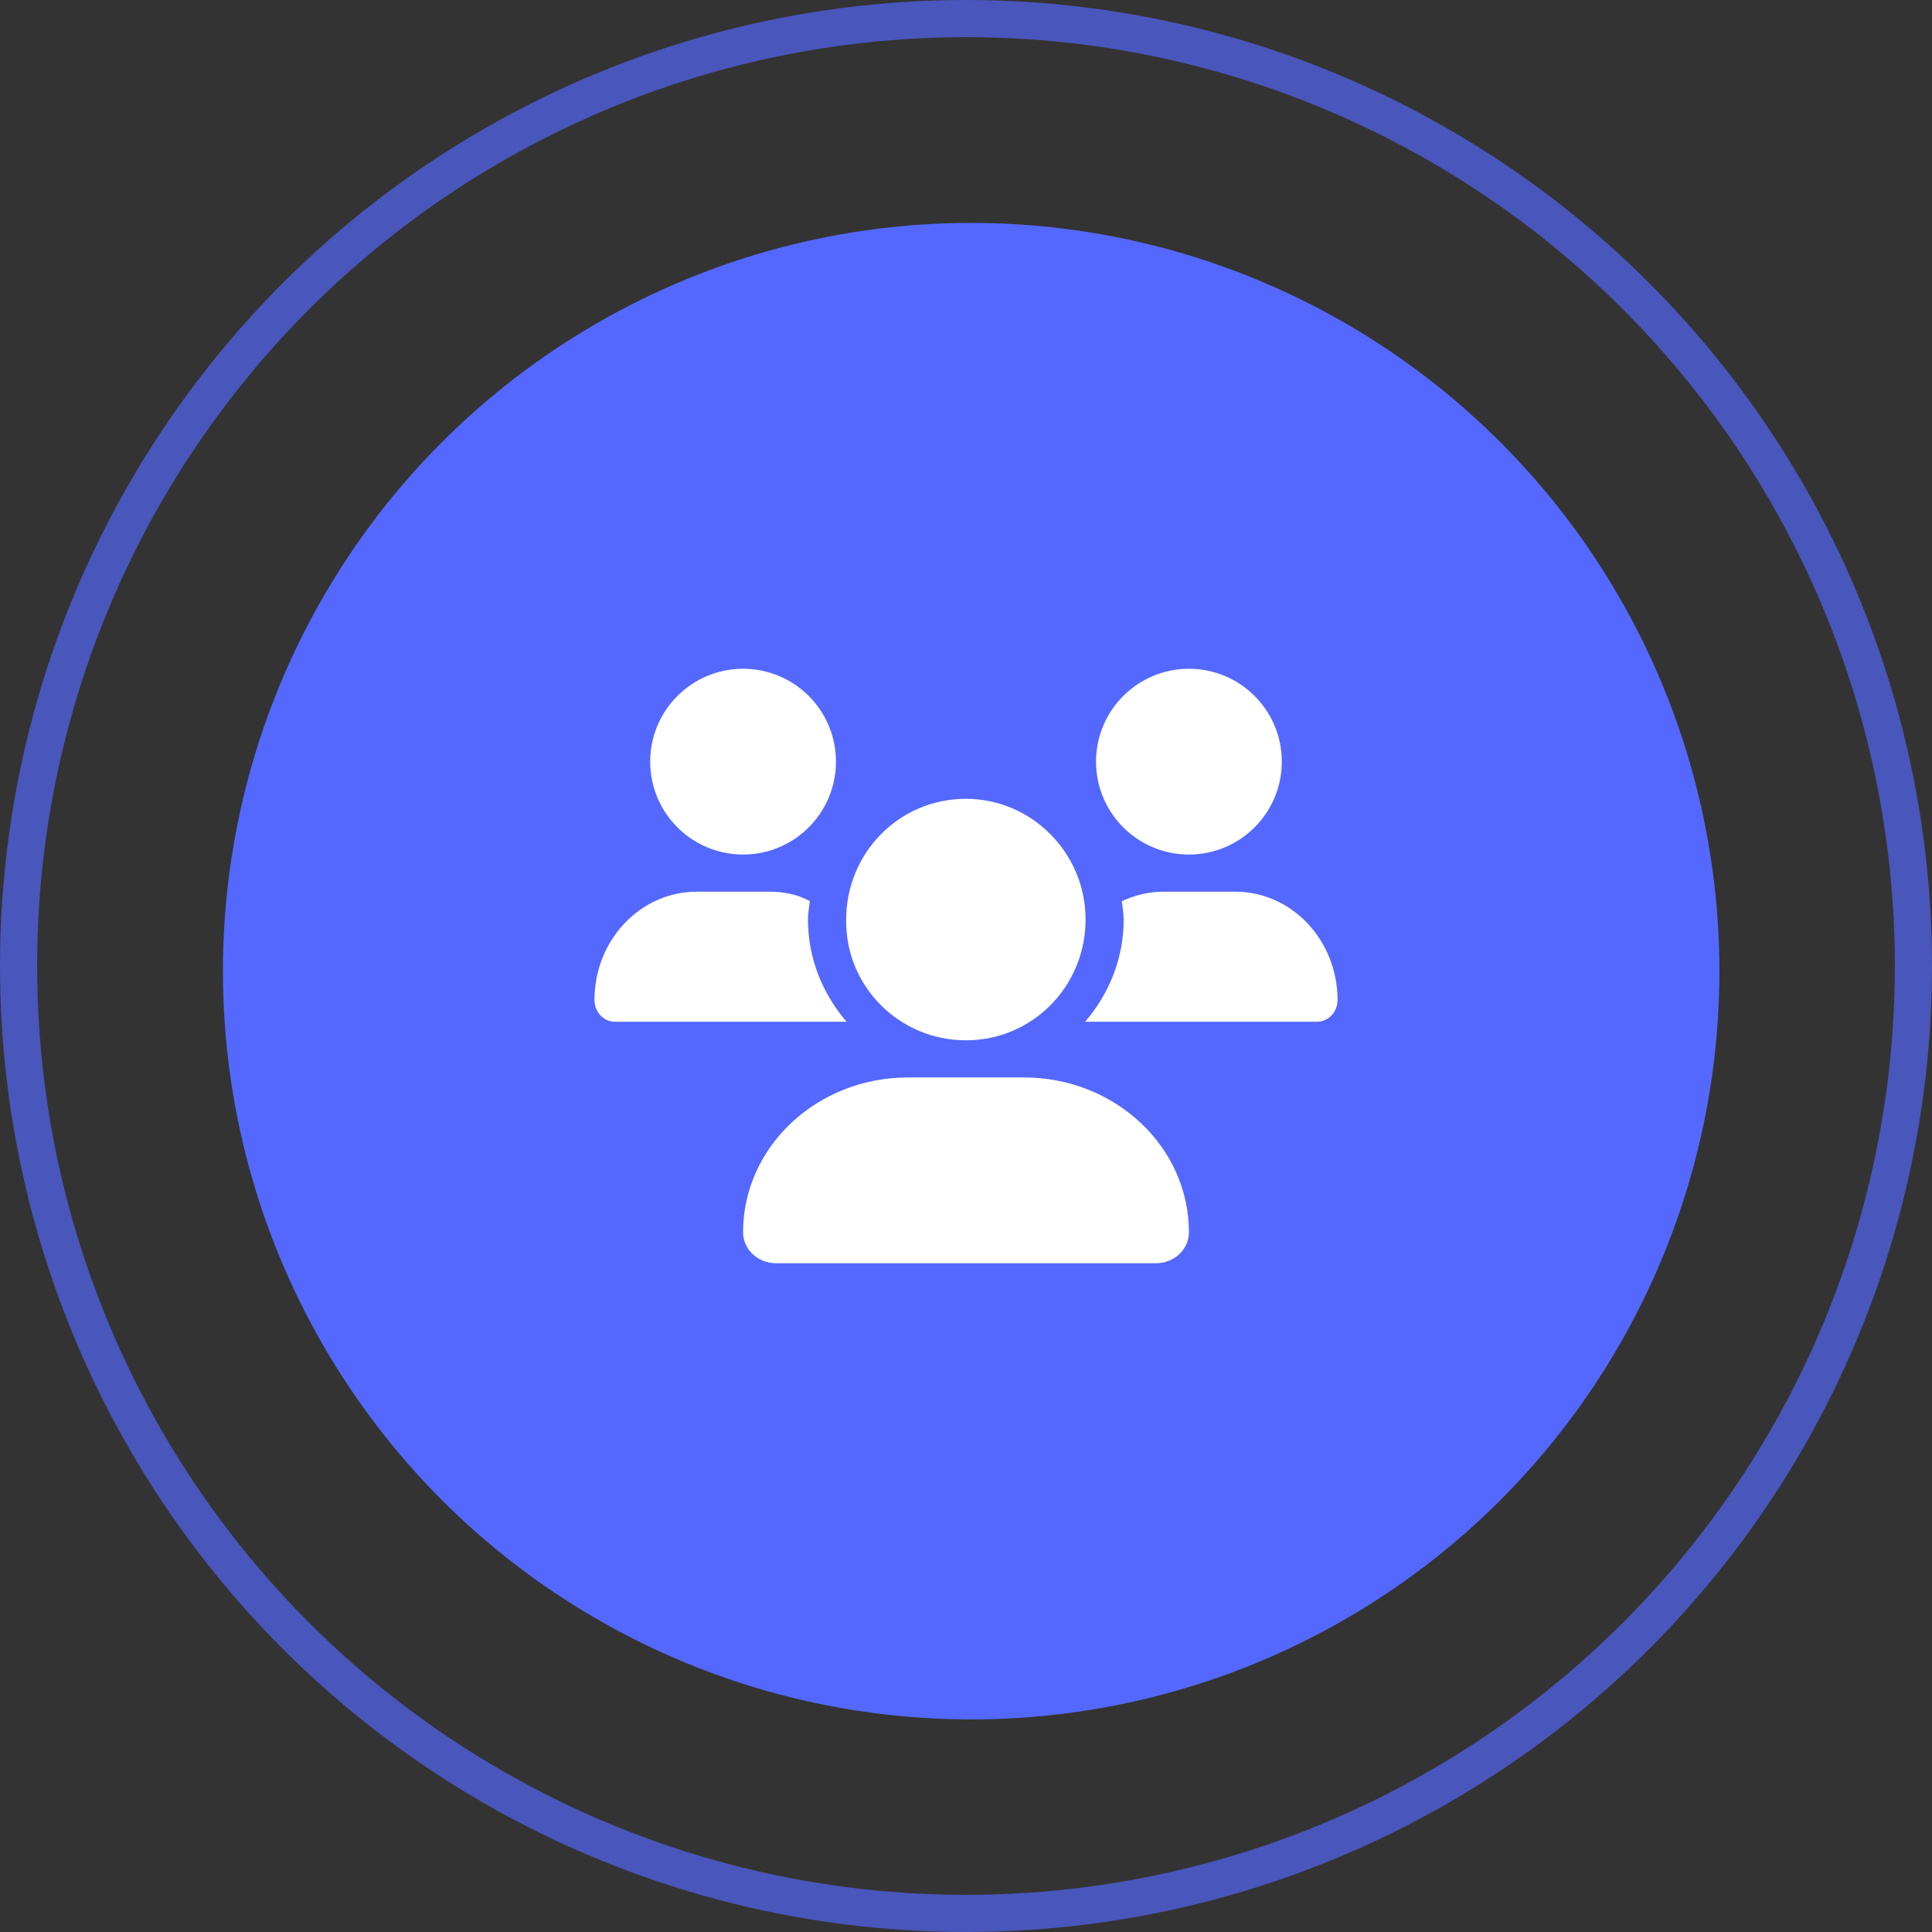 <svg width="156" height="156" viewBox="0 0 156 156" fill="none" xmlns="http://www.w3.org/2000/svg">
<rect x="0" y="0" width="156" height="156" fill="#333333" stroke="none"/>
<circle cx="78.417" cy="78.417" r="60.417" fill="#5468FF"/>
<path d="M77.991 84C83.373 84 87.656 79.635 87.656 74.25C87.656 68.865 83.293 64.5 77.991 64.5C72.608 64.5 68.325 68.865 68.325 74.25C68.241 79.631 72.609 84 77.991 84ZM82.678 87H73.322C65.963 87 60 92.597 60 99.497C60 100.884 61.191 102 62.663 102H93.338C94.809 102 96 100.884 96 99.497C96 92.597 90.037 87 82.678 87ZM96 69C100.142 69 103.5 65.642 103.5 61.5C103.5 57.358 100.144 54 96 54C91.858 54 88.5 57.358 88.5 61.5C88.5 65.642 91.856 69 96 69ZM65.241 74.25C65.241 73.739 65.333 73.253 65.391 72.758C64.369 72.197 63.244 72 62.053 72H56.258C51.697 72 48 75.919 48 80.747C48 81.713 48.739 82.5 49.652 82.5H68.355C66.441 80.269 65.241 77.409 65.241 74.25ZM60 69C64.142 69 67.5 65.642 67.5 61.5C67.5 57.358 64.144 54 60 54C55.858 54 52.5 57.358 52.5 61.5C52.5 65.642 55.858 69 60 69ZM99.741 72H93.943C92.743 72 91.611 72.285 90.581 72.772C90.638 73.266 90.731 73.744 90.731 74.25C90.731 77.41 89.533 80.27 87.623 82.5H106.344C107.259 82.5 108 81.713 108 80.747C108 75.919 104.306 72 99.741 72Z" fill="white"/>
<circle opacity="0.67" cx="78" cy="78" r="76.5" stroke="#5468FF" stroke-width="3"/>
</svg>
